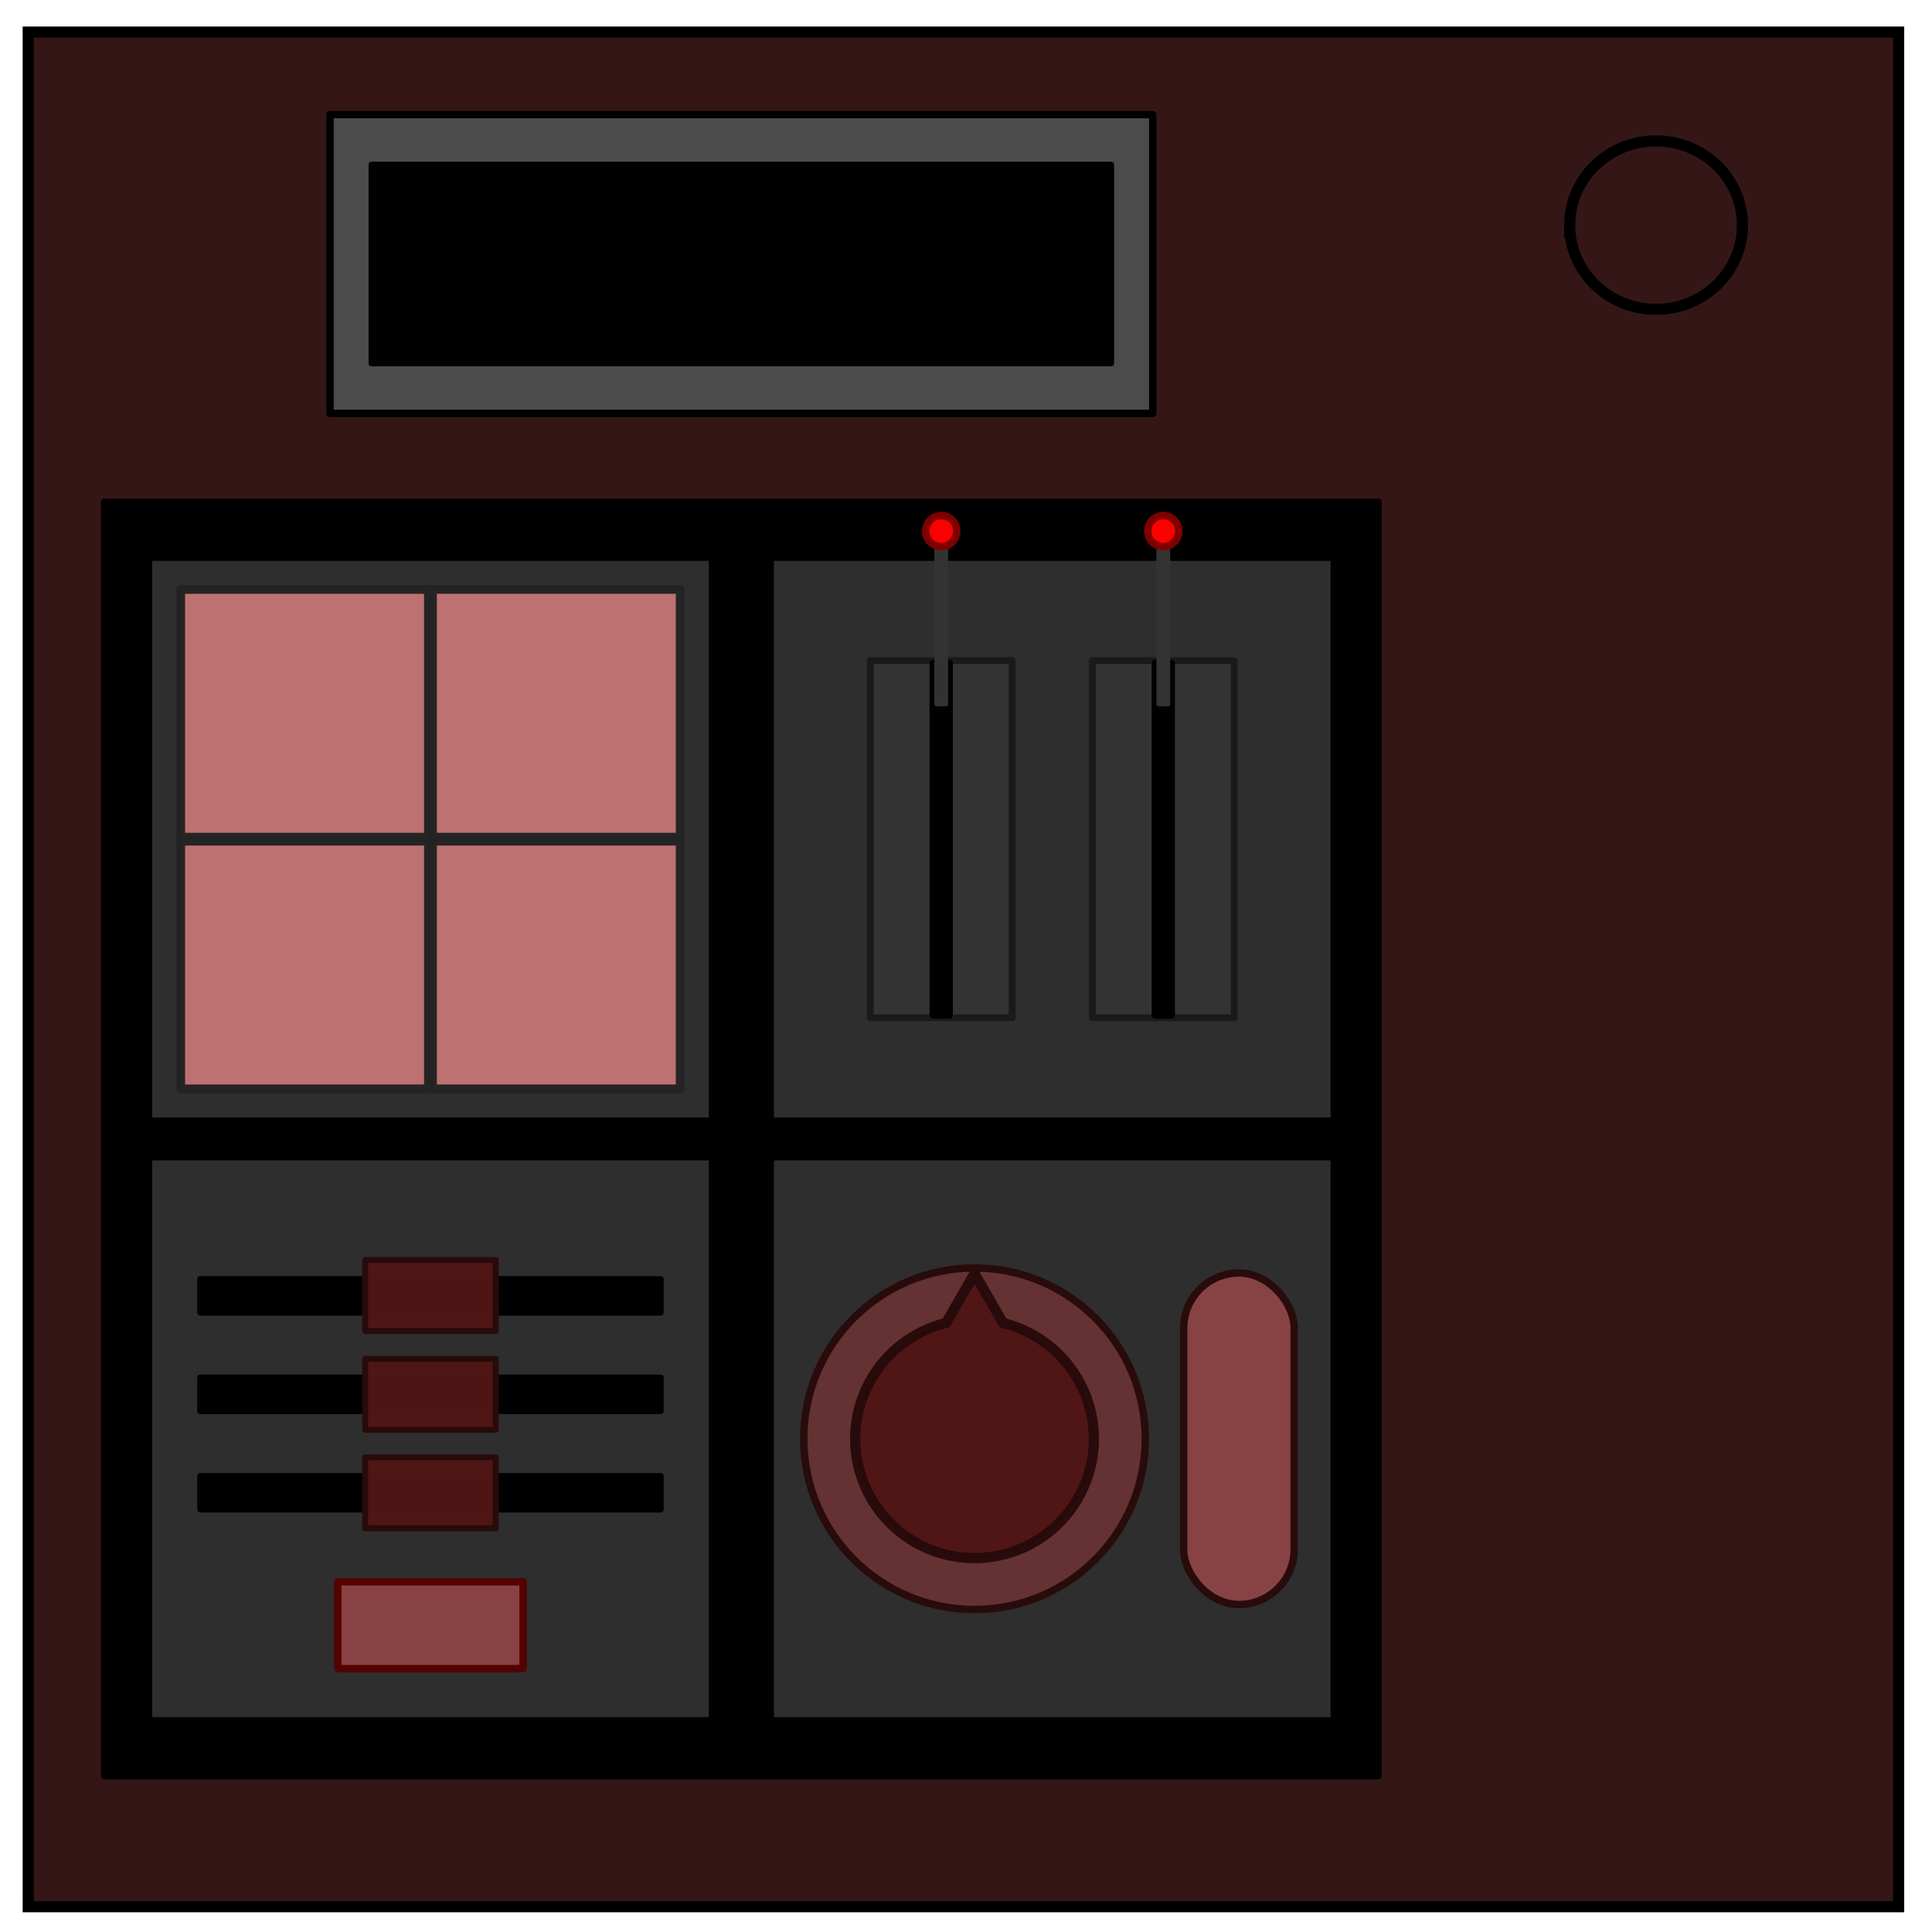 <svg xmlns="http://www.w3.org/2000/svg" viewBox="0 0 348 348" fill="none"><path d="M5.079 5.776h336.913v337.67H5.08z" stroke-width="2" stroke="#000" fill="#351616"/><path d="M282.734 40.554c0-8.376 6.966-15.165 15.56-15.165 4.126 0 8.084 1.597 11.001 4.441 2.918 2.844 4.558 6.702 4.558 10.724 0 8.376-6.966 15.165-15.56 15.165-8.593 0-15.559-6.79-15.559-15.165z" stroke-width="2" stroke="#000" fill="#351616"/><path opacity=".98" fill="#4d4d4d" stroke="#000" stroke-width="1.333" stroke-linejoin="round" d="M59.438 20.644h148.195v53.822H59.438z"/><path opacity=".98" fill="#000" stroke="#000" stroke-width="1.032" stroke-linejoin="round" d="M66.907 29.643h133.257v35.825H66.907z"/><path opacity=".98" fill="#000" stroke="#000" stroke-width="1.333" stroke-linejoin="round" d="M18.84 90.457h229.39v229.39H18.84z"/><path opacity=".98" fill="#2f2f2f" stroke="#000" stroke-width="1.629" stroke-linejoin="round" d="M138.592 100.209H240.48v101.888H138.592zM26.592 100.209H128.48v101.888H26.592zM138.592 208.209H240.48v101.888H138.592zM26.592 208.209H128.48v101.888H26.592z"/><path opacity=".98" fill="#c17272" stroke="#232323" stroke-width="1.563" stroke-linejoin="round" d="M32.559 106.176h44.606v44.606H32.559zM77.906 106.176h44.606v44.606H77.906zM32.559 151.523h44.606v44.606H32.559zM77.906 151.523h44.606v44.606H77.906z"/><g stroke-linejoin="round"><path opacity=".98" fill="#333" stroke="#1a1a1a" stroke-width="1.222" d="M156.763 118.989h25.546v64.327h-25.546z"/><path opacity=".98" fill="#000" stroke="#000" stroke-width="1.333" d="M168.102 119.481h2.867v63.343h-2.867z"/><path opacity=".98" fill="#333" stroke="#333" stroke-width=".812" d="M168.695 96.896h1.681v29.936h-1.681z"/><circle r="2.802" cy="95.659" cx="169.536" opacity=".98" fill="red" stroke="maroon" stroke-width="1.333"/></g><g transform="translate(4.454)" stroke-linejoin="round"><path opacity=".98" fill="#333" stroke="#1a1a1a" stroke-width="1.222" d="M192.308 118.989h25.546v64.327h-25.546z"/><path opacity=".98" fill="#000" stroke="#000" stroke-width="1.333" d="M203.648 119.481h2.867v63.343h-2.867z"/><path opacity=".98" fill="#333" stroke="#333" stroke-width=".812" d="M204.241 96.896h1.681v29.936h-1.681z"/><circle r="2.802" cy="95.659" cx="205.081" opacity=".98" fill="red" stroke="maroon" stroke-width="1.333"/></g><rect width="82.945" height="6.041" x="36.063" y="248.132" ry="0" opacity=".98" fill="#000" stroke="#000" stroke-width="1.079" stroke-linejoin="round"/><rect width="82.945" height="6.041" x="36.063" y="230.399" ry="0" opacity=".98" fill="#000" stroke="#000" stroke-width="1.079" stroke-linejoin="round"/><rect width="82.945" height="6.041" x="36.063" y="265.865" ry="0" opacity=".98" fill="#000" stroke="#000" stroke-width="1.079" stroke-linejoin="round"/><path opacity=".98" fill="#894444" stroke="#500" stroke-width="1.333" stroke-linejoin="round" d="M60.853 284.918h33.366v15.64H60.853z"/><path opacity=".98" fill="#501616" stroke="#280b0b" stroke-width="1.076" stroke-linejoin="round" d="M65.785 226.956h23.5v12.791h-23.5zM65.785 244.757h23.5v12.791h-23.5zM65.785 262.49h23.5v12.791h-23.5z"/><circle cx="175.535" cy="259.152" r="30.759" opacity=".98" fill="#653232" stroke="#280b0b" stroke-width="1.333" stroke-linejoin="round"/><path d="M175.535 229.402l-5.142 8.907a21.491 21.491 0 00-16.348 20.843 21.491 21.491 0 0021.49 21.493 21.491 21.491 0 0021.492-21.493 21.491 21.491 0 00-16.347-20.84l-5.145-8.91z" opacity=".98" fill="#501616" stroke="#280b0b" stroke-width="1.851" stroke-linejoin="round"/><rect width="19.907" height="59.72" x="213.206" y="229.292" ry="9.953" opacity=".98" fill="#894444" stroke="#280b0b" stroke-width="1.333" stroke-linejoin="round"/></svg>